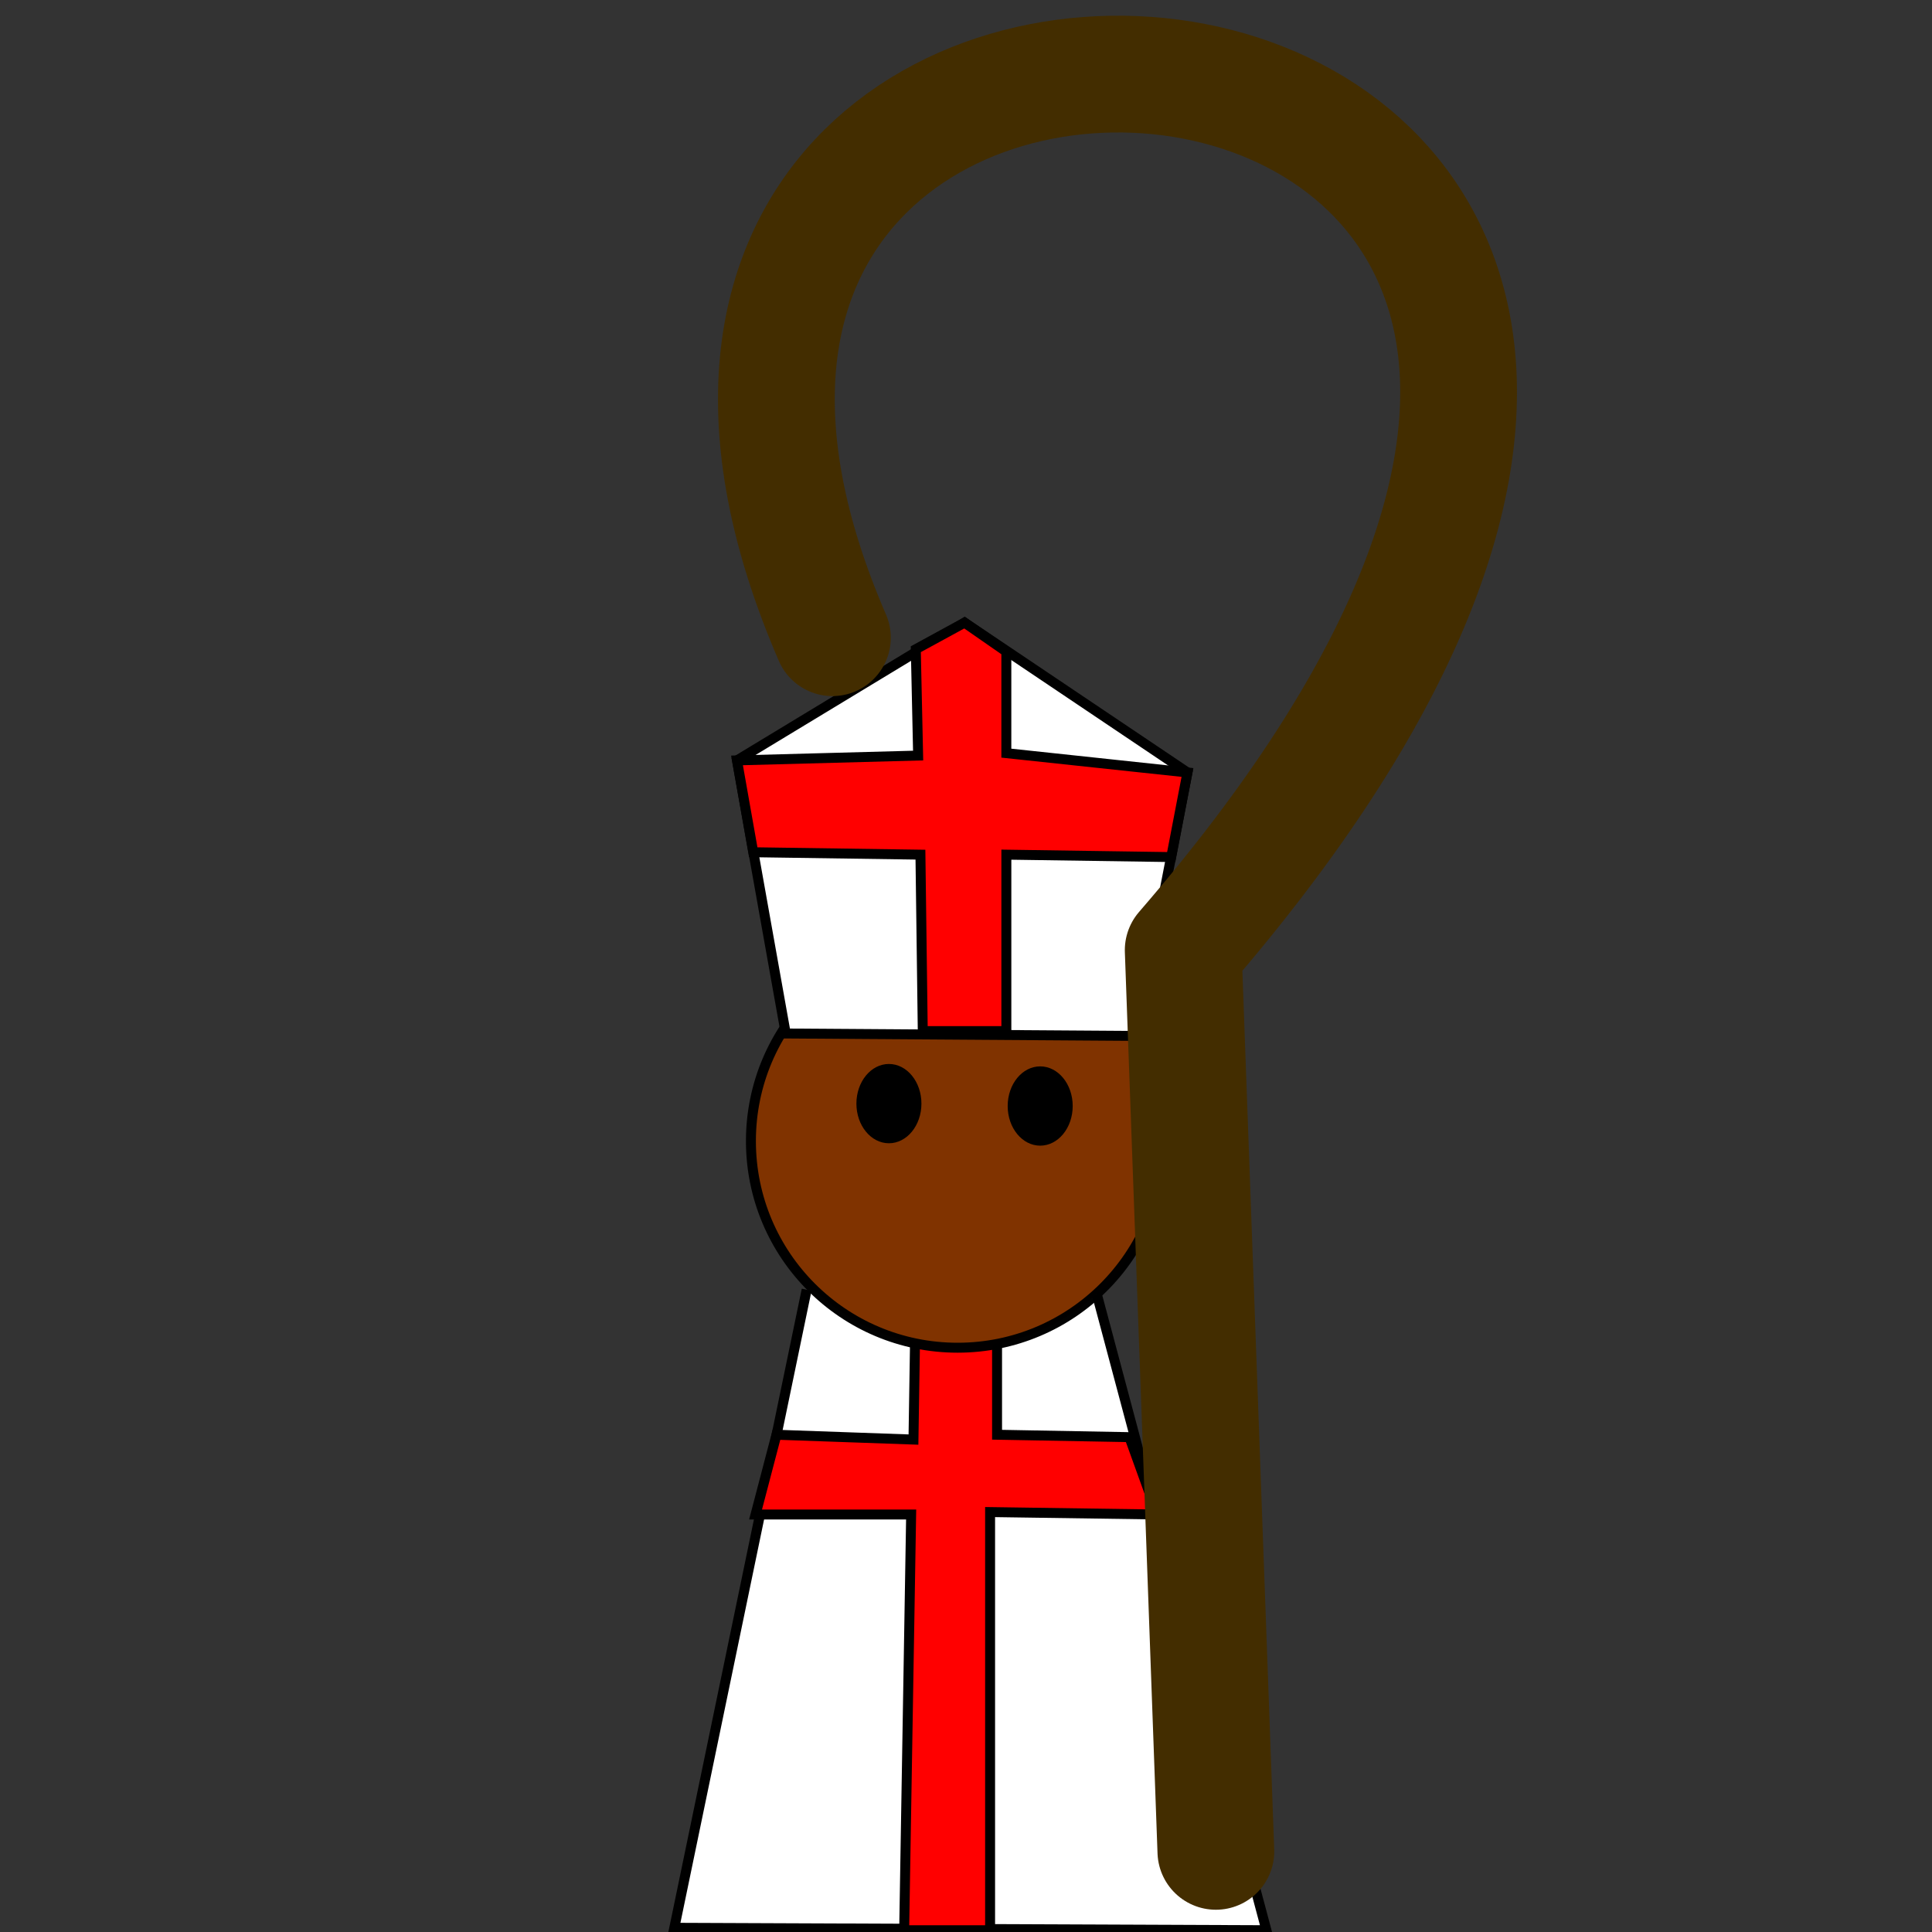 <?xml version="1.0" encoding="UTF-8" standalone="no"?>
<!-- Created with Inkscape (http://www.inkscape.org/) -->

<svg
   xmlns:dc="http://purl.org/dc/elements/1.1/"
   xmlns:cc="http://creativecommons.org/ns#"
   xmlns:rdf="http://www.w3.org/1999/02/22-rdf-syntax-ns#"
   xmlns:svg="http://www.w3.org/2000/svg"
   xmlns="http://www.w3.org/2000/svg"
   xmlns:sodipodi="http://sodipodi.sourceforge.net/DTD/sodipodi-0.dtd"
   xmlns:inkscape="http://www.inkscape.org/namespaces/inkscape"
   width="480"
   height="480"
   viewBox="0 0 127 127"
   version="1.1"
   id="svg8"
   inkscape:version="0.92.2 5c3e80d, 2017-08-06"
   sodipodi:docname="bishop.svg">
  <rect x="0" y="0" width="127" height="127" fill="#333333" stroke="none"/>
  <defs
     id="defs2" />
  <sodipodi:namedview
     id="base"
     pagecolor="#ffffff"
     bordercolor="#666666"
     borderopacity="1.0"
     inkscape:pageopacity="0.0"
     inkscape:pageshadow="2"
     inkscape:zoom="1.4"
     inkscape:cx="213.13727"
     inkscape:cy="234.88167"
     inkscape:document-units="mm"
     inkscape:current-layer="layer1"
     showgrid="false"
     units="px"
     inkscape:window-width="1920"
     inkscape:window-height="956"
     inkscape:window-x="1280"
     inkscape:window-y="0"
     inkscape:window-maximized="1" />
  <g
     inkscape:label="Layer 1"
     inkscape:groupmode="layer"
     id="layer1"
     transform="translate(0,-170)">
    <path
       style="fill:#ffffff;fill-rule:evenodd;stroke:#000000;stroke-width:0.654;stroke-linecap:butt;stroke-linejoin:miter;stroke-miterlimit:4;stroke-dasharray:none;stroke-opacity:1"
       d="m 53.026,254.779 -8.7,41.944 38.922,0.159 -11.142,-41.785"
       id="path7446"
       inkscape:connector-curvature="0" />
    <path
       style="fill:#ff0000;fill-rule:evenodd;stroke:#000000;stroke-width:0.654;stroke-linecap:butt;stroke-linejoin:miter;stroke-miterlimit:4;stroke-dasharray:none;stroke-opacity:1"
       d="m 60.2,254.938 -0.153,9.692 -9.006,-0.318 -1.374,5.243 h 10.227 l -0.458,27.327 h 5.648 v -27.486 l 10.99,0.159 -1.832,-5.084 -8.7,-0.159 v -9.374 z"
       id="path7448"
       inkscape:connector-curvature="0" />
    <ellipse
       style="opacity:1;fill:#803300;fill-opacity:1;stroke:#000000;stroke-width:0.654;stroke-linecap:butt;stroke-linejoin:round;stroke-miterlimit:4;stroke-dasharray:none;stroke-dashoffset:161.197;stroke-opacity:0.99"
       id="path6831"
       cx="62.947"
       cy="245.008"
       rx="13.585"
       ry="13.584" />
    <path
       style="fill:#ffffff;fill-rule:evenodd;stroke:#000000;stroke-width:0.654;stroke-linecap:butt;stroke-linejoin:miter;stroke-miterlimit:4;stroke-dasharray:none;stroke-opacity:1"
       d="m 63.405,210.928 -14.958,9.056 3.205,17.953 23.048,0.159 3.358,-17.318 z"
       id="path6815"
       inkscape:connector-curvature="0" />
    <path
       style="fill:#ff0000;fill-rule:evenodd;stroke:#000000;stroke-width:0.654;stroke-linecap:butt;stroke-linejoin:miter;stroke-miterlimit:4;stroke-dasharray:none;stroke-opacity:1"
       d="m 60.2,212.676 3.205,-1.748 2.747,1.907 v 6.673 l 11.906,1.271 -1.068,5.561 -10.837,-0.159 v 11.598 l -5.495,1e-5 -0.153,-11.598 -10.99,-0.159 -1.068,-6.037 11.906,-0.318 z"
       id="path6829"
       inkscape:connector-curvature="0"
       sodipodi:nodetypes="cccccccccccccc" />
    <ellipse
       style="opacity:1;fill:#000000;fill-opacity:1;fill-rule:evenodd;stroke:none;stroke-width:3.985;stroke-linecap:butt;stroke-linejoin:bevel;stroke-miterlimit:4;stroke-dasharray:none;stroke-dashoffset:2915.354;stroke-opacity:1"
       id="path5136"
       cx="58.433"
       cy="242.546"
       rx="2.137"
       ry="2.606" />
    <ellipse
       style="opacity:1;fill:#000000;fill-opacity:1;fill-rule:evenodd;stroke:none;stroke-width:3.985;stroke-linecap:butt;stroke-linejoin:bevel;stroke-miterlimit:4;stroke-dasharray:none;stroke-dashoffset:2915.354;stroke-opacity:1"
       id="path5136-3"
       cx="68.377"
       cy="242.704"
       rx="2.137"
       ry="2.606" />
    <path
       style="fill:none;fill-rule:evenodd;stroke:#432d00;stroke-width:7.675;stroke-linecap:round;stroke-linejoin:round;stroke-miterlimit:4;stroke-dasharray:none;stroke-dashoffset:42.65;stroke-opacity:1;opacity:1"
       d="m 79.925,291.699 -2.147,-59.242 C 136.834,164.208 30.379,155.679 54.719,211.92"
       id="path10114"
       inkscape:connector-curvature="0"
       sodipodi:nodetypes="ccc" />
  </g>
</svg>

